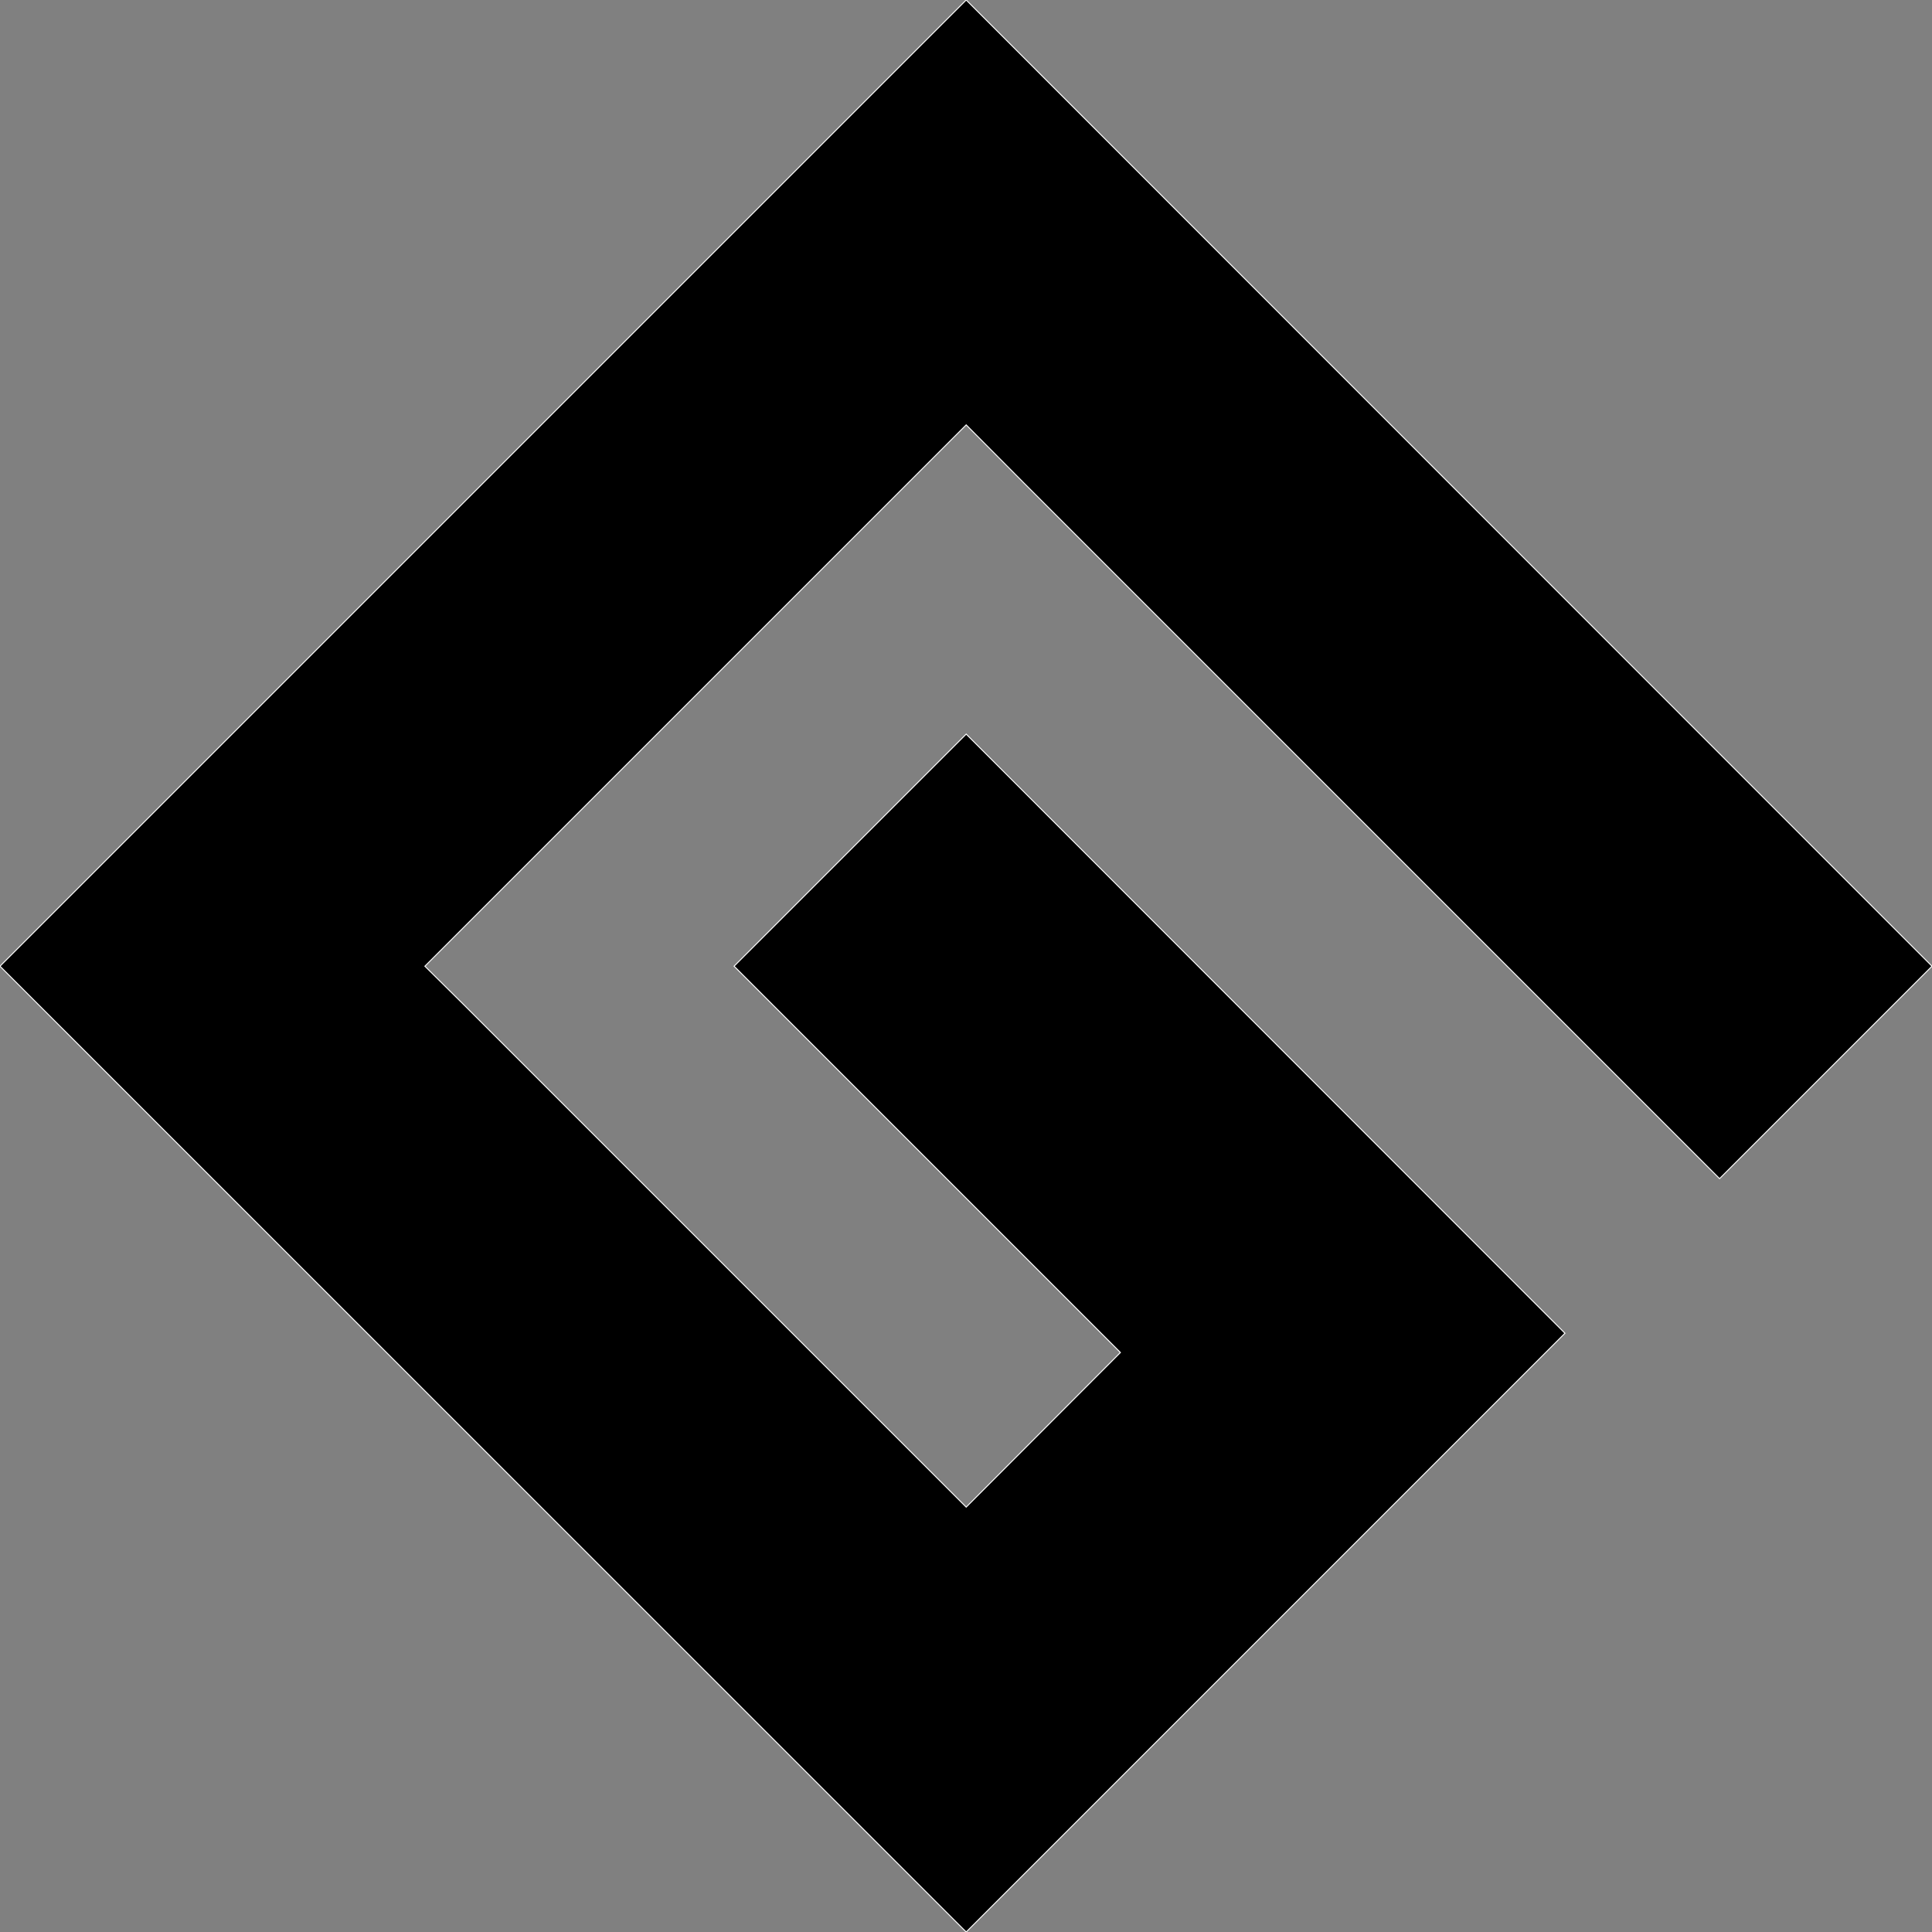 <?xml version="1.0" encoding="utf-8"?>
<!-- Generator: Adobe Illustrator 28.2.0, SVG Export Plug-In . SVG Version: 6.00 Build 0)  -->
<svg version="1.1" id="Layer_2_00000058570988199085254360000010462681620294537644_"
	 xmlns="http://www.w3.org/2000/svg" xmlns:xlink="http://www.w3.org/1999/xlink" x="0px" y="0px" viewBox="0 0 501.1 501.1"
	 style="enable-background:new 0 0 501.1 501.1;" xml:space="preserve">
<rect x="0" y="0" width="501.1" height="501.1" fill="#808080" stroke="none"/>
<style type="text/css">
	.st0{stroke:#FFFFFF;stroke-width:0.25;stroke-miterlimit:10;}
</style>
<g id="Layer_1-2">
	<polygon class="st0" points="0,250.6 250.6,501.1 405.9,345.8 250.6,190.4 190.4,250.6 290.6,350.8 250.6,390.9 150.3,290.6 
		120.3,260.6 110.2,250.6 250.6,110.2 265.6,125.3 290.6,150.3 446,305.7 501.1,250.6 250.6,0 	"/>
</g>
</svg>
